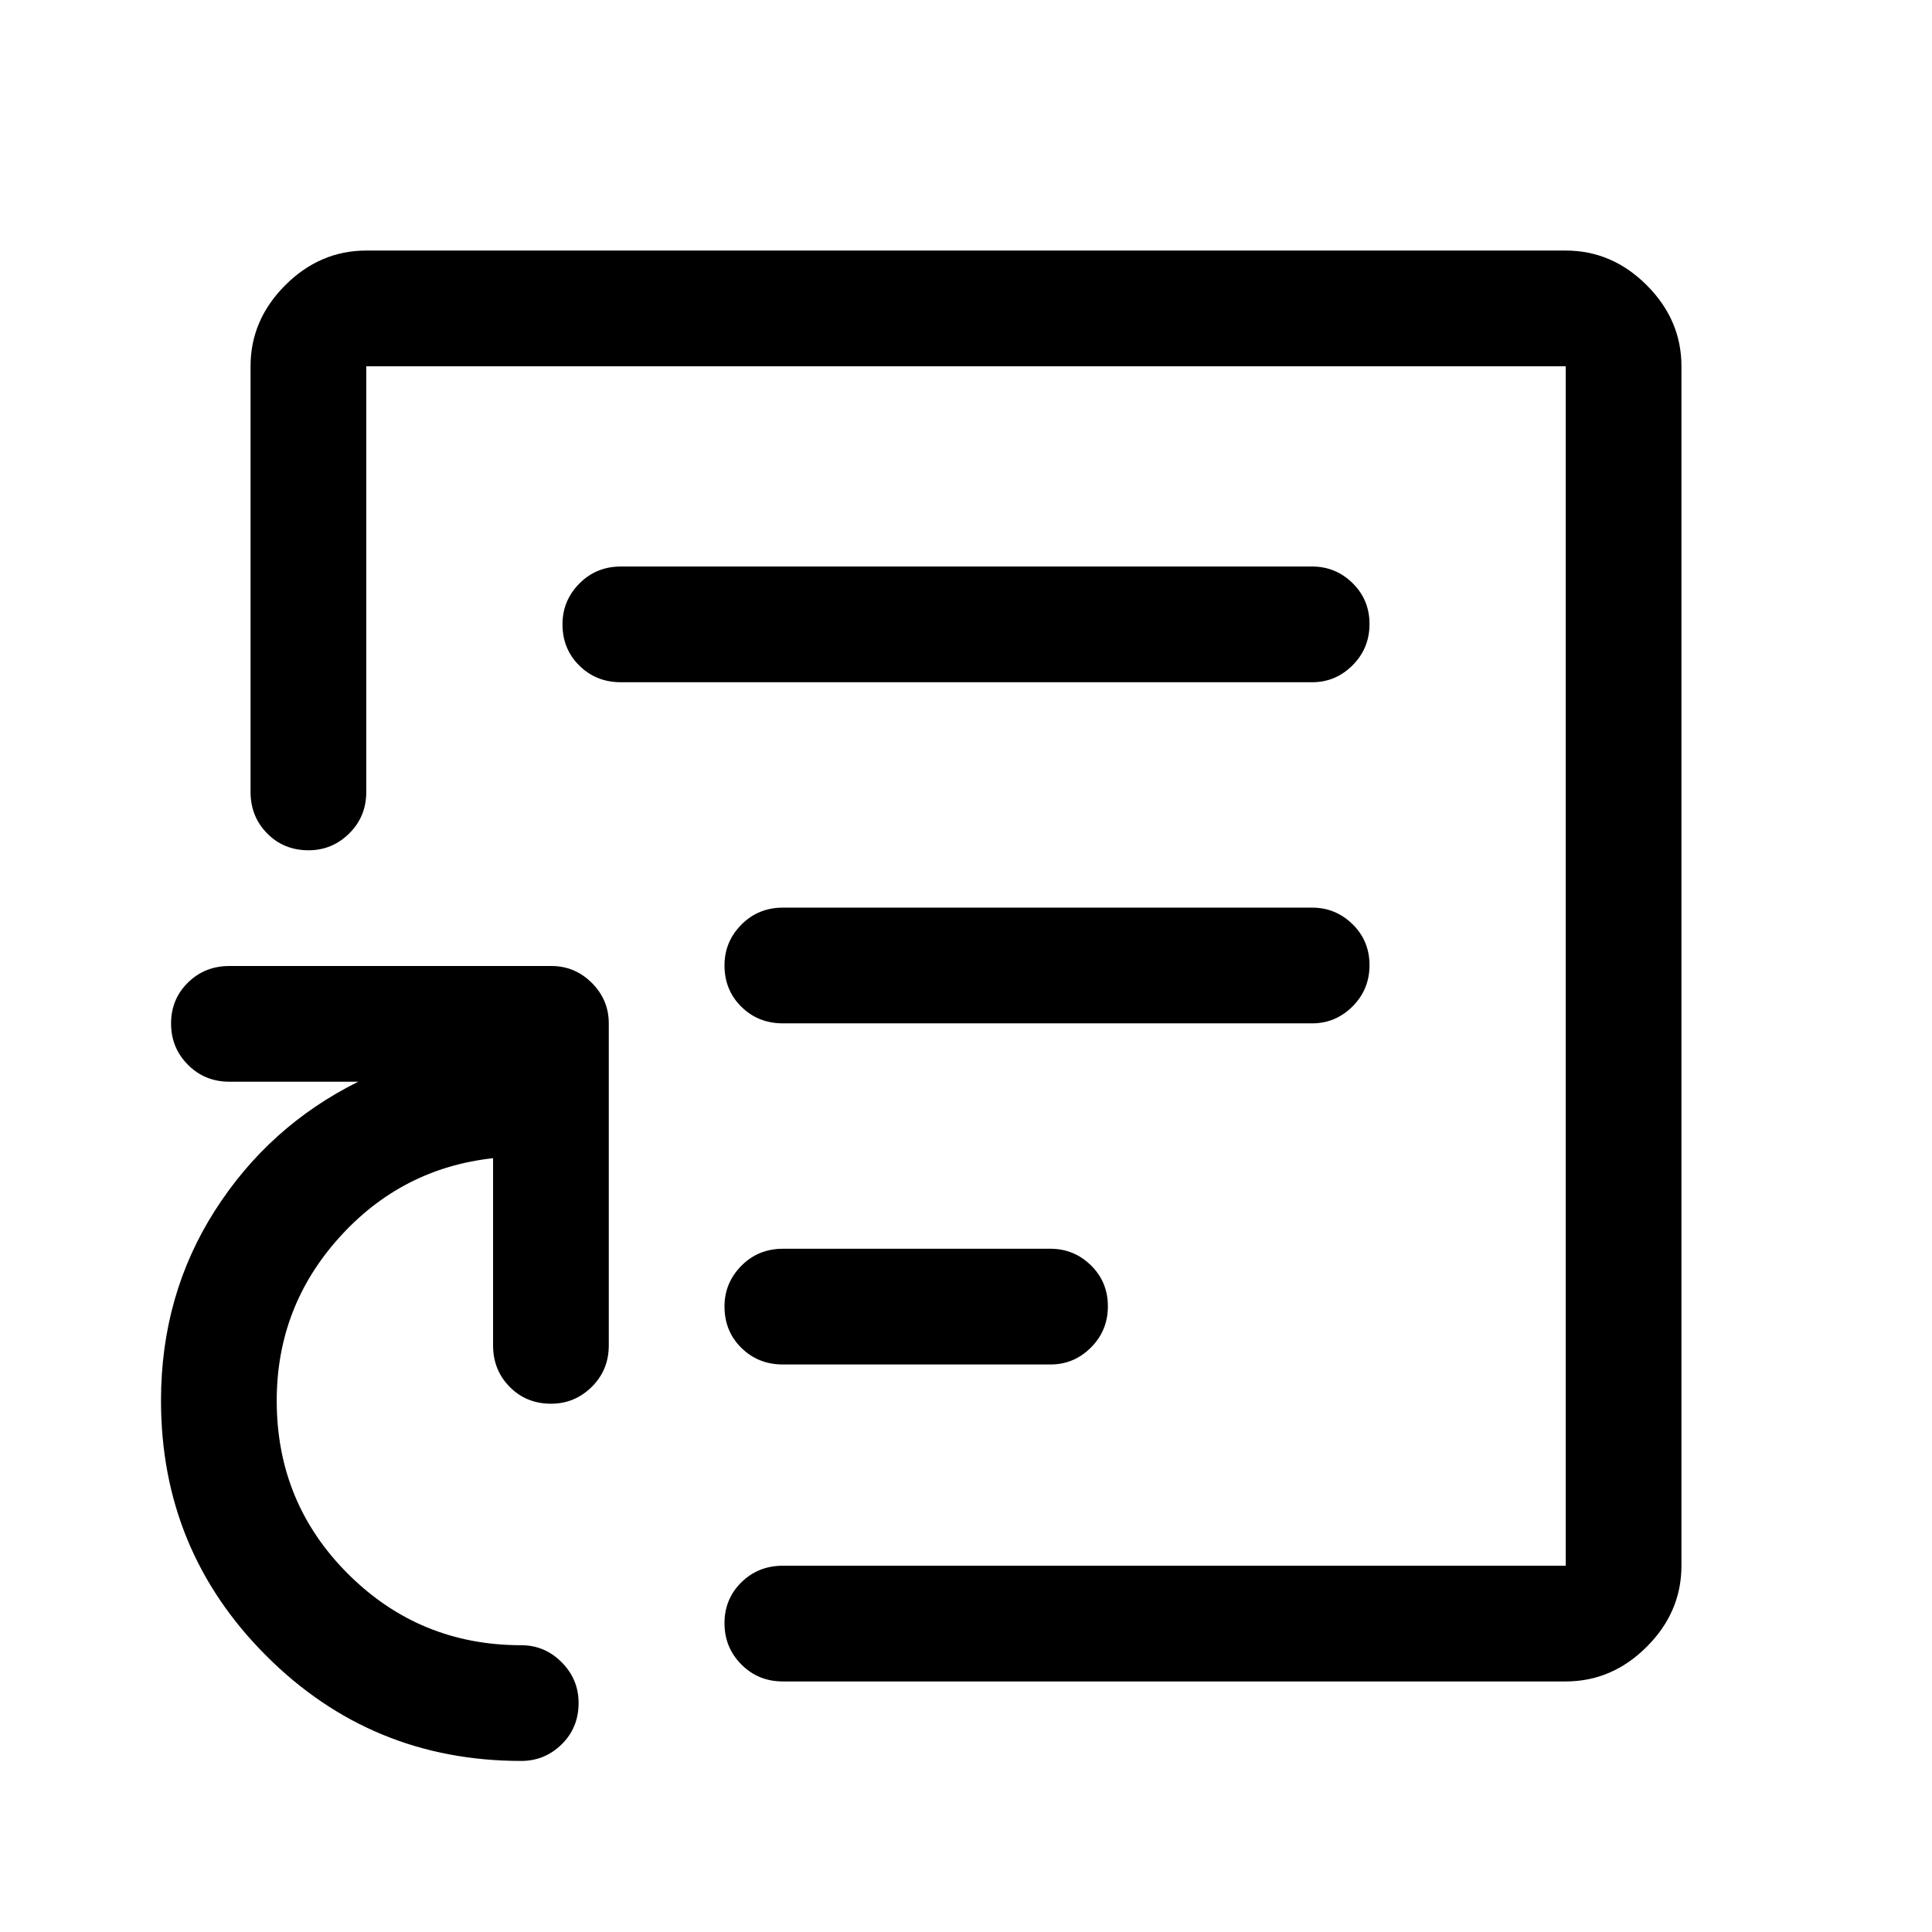 <svg xmlns="http://www.w3.org/2000/svg" height="48" viewBox="0 -960 960 960" width="48"><path d="M480-480Zm298 355.5H389q-12.25 0-20.62-8.43-8.38-8.42-8.38-20.5 0-12.07 8.38-20.32Q376.75-182 389-182h389v-596H182v211.5q0 12.25-8.46 20.62-8.47 8.38-20.22 8.38-12.32 0-20.57-8.38-8.25-8.37-8.25-20.62V-778q0-23.03 17.23-40.27Q158.97-835.5 182-835.5h596q23.03 0 40.27 17.23Q835.5-801.03 835.5-778v596q0 23.03-17.23 40.27Q801.03-124.5 778-124.5ZM259-85q-74.47 0-126.73-52.28Q80-189.56 80-264.04q0-52.46 26.78-94.41Q133.55-400.4 178-422.5h-64q-12.25 0-20.62-8.43-8.38-8.42-8.38-20.5 0-12.07 8.38-20.32Q101.75-480 114-480h160q11.67 0 20.09 8.41 8.41 8.42 8.41 20.09v160q0 12.25-8.46 20.62-8.47 8.38-20.22 8.38-12.32 0-20.57-8.38-8.25-8.37-8.25-20.62v-93q-45.5 5-76.5 39.5t-31 81q0 50.76 35.5 86.13t86 35.37q11.67 0 20.09 8.46 8.41 8.47 8.41 20.22 0 12.32-8.41 20.57Q270.67-85 259-85Zm130-197h133q11.67 0 20.09-8.43 8.41-8.42 8.41-20.5 0-12.07-8.41-20.32-8.42-8.25-20.09-8.25H389q-12.25 0-20.62 8.46-8.38 8.47-8.38 20.22 0 12.32 8.38 20.57Q376.75-282 389-282Zm0-169.5h263q11.67 0 20.09-8.43 8.41-8.42 8.41-20.5 0-12.07-8.41-20.32Q663.67-509 652-509H389q-12.25 0-20.62 8.46-8.38 8.47-8.38 20.22 0 12.32 8.38 20.57 8.37 8.25 20.62 8.25ZM308.5-621H652q11.67 0 20.09-8.43 8.41-8.42 8.41-20.5 0-12.07-8.41-20.32-8.42-8.25-20.09-8.25H308.5q-12.25 0-20.62 8.46-8.38 8.47-8.38 20.22 0 12.32 8.38 20.57 8.37 8.25 20.62 8.25Z"/></svg>
